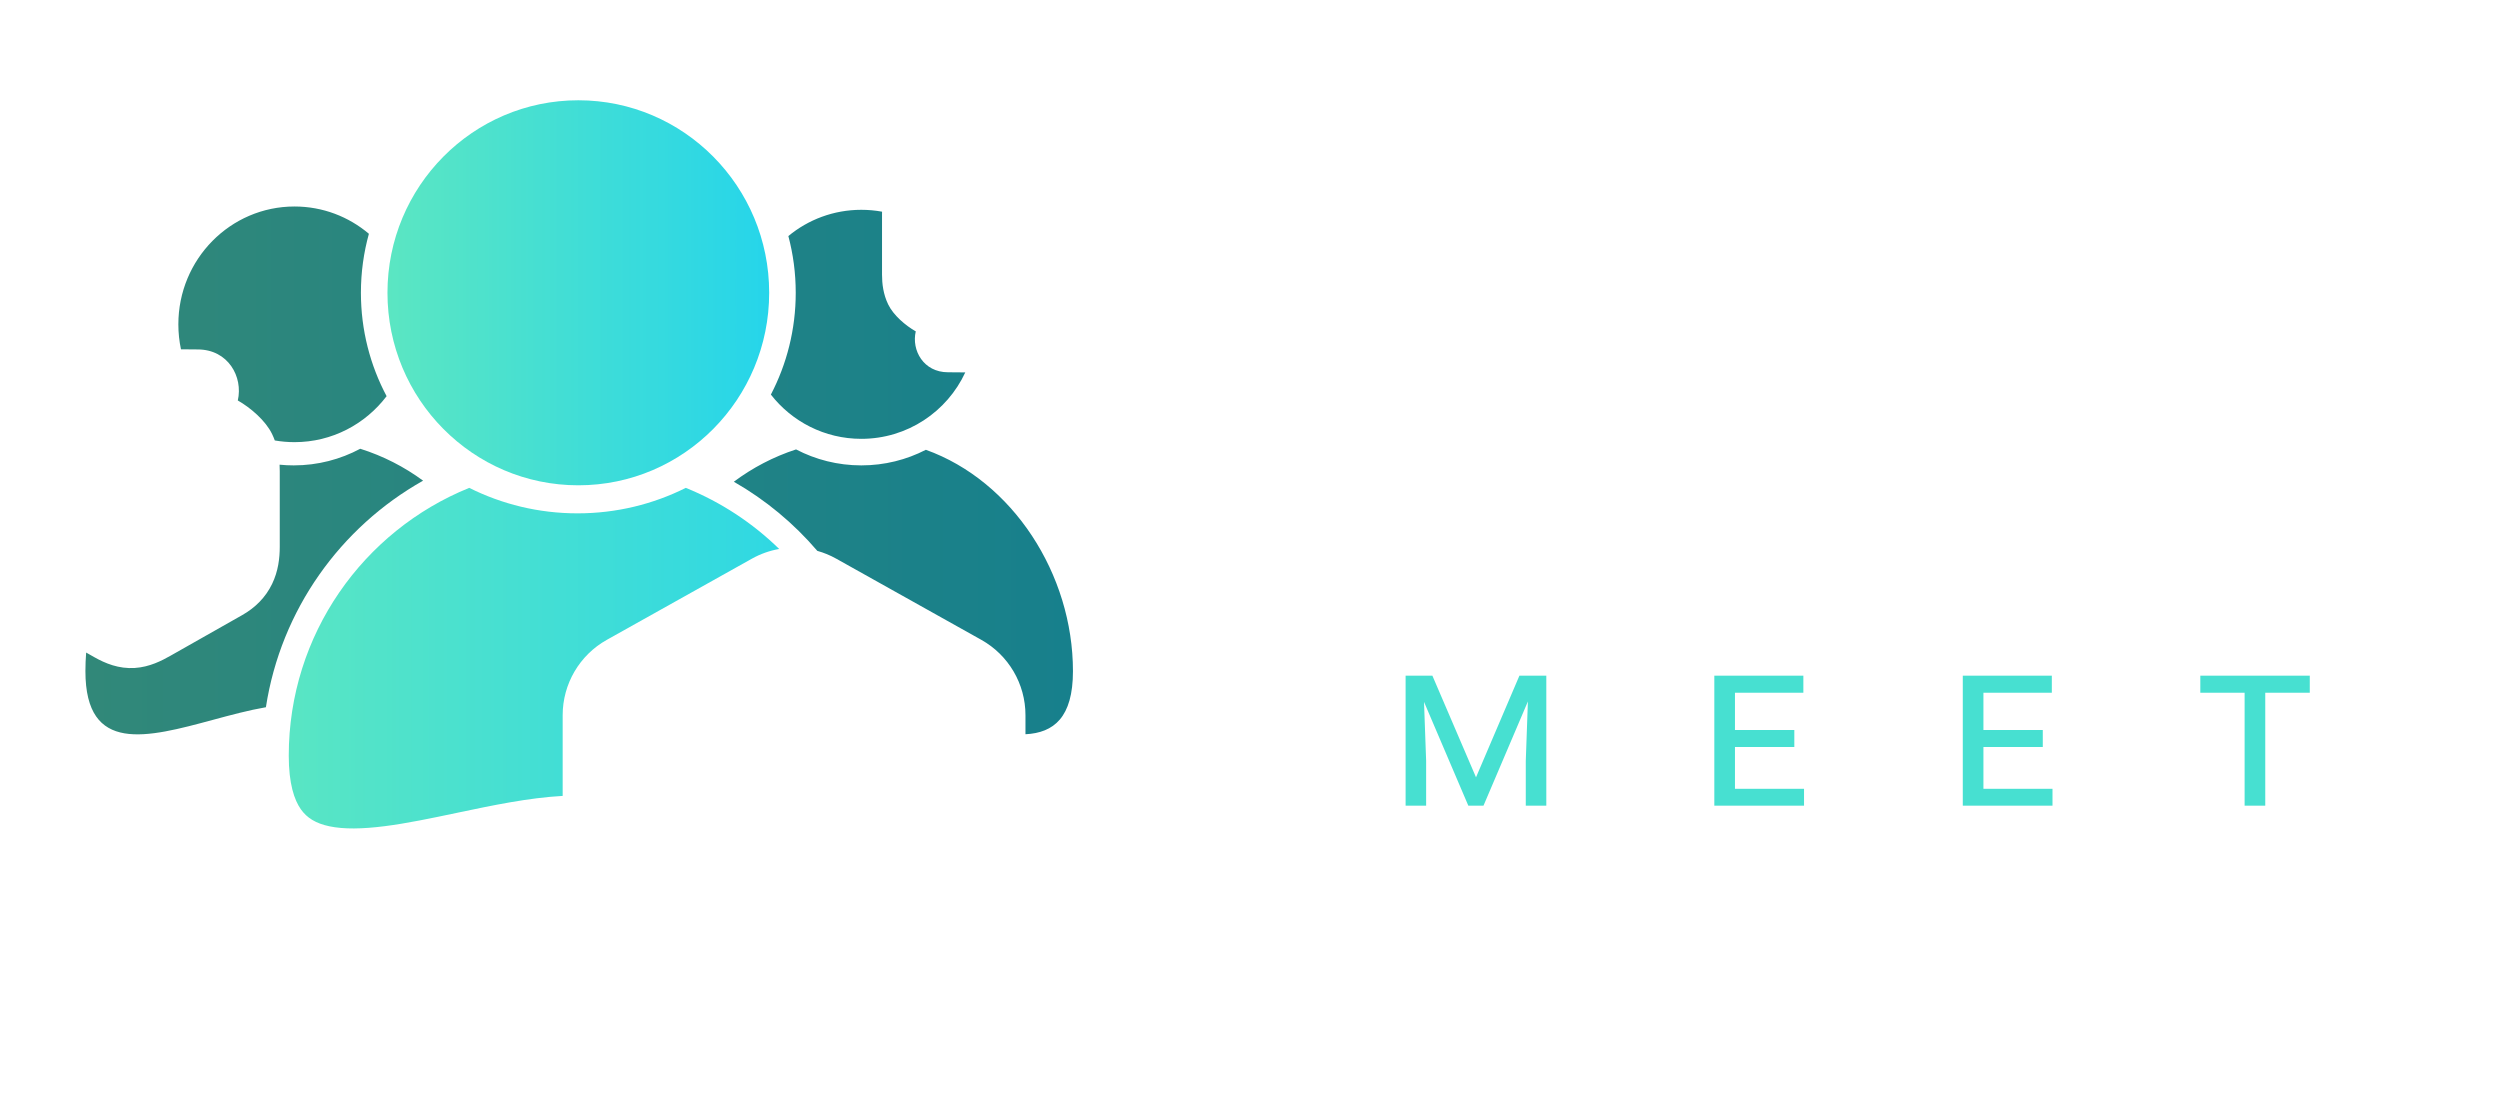 <svg width="1025" height="455" viewBox="0 0 1025 455" fill="none" xmlns="http://www.w3.org/2000/svg">
<path d="M587.278 277.027L605.165 318.703L622.961 277.027H633.986V330.322H625.569V311.978L626.438 287.594L608.23 330.322H602.009L583.847 287.777L584.716 311.978V330.322H576.299V277.027H587.278ZM735.673 306.259H711.336V323.415H739.653V330.322H702.872V277.027H739.379V284.026H711.336V299.306H735.673V306.259ZM837.544 306.259H813.206V323.415H841.524V330.322H804.743V277.027H841.249V284.026H813.206V299.306H837.544V306.259ZM947.008 284.026H928.755V330.322H920.292V284.026H902.13V277.027H947.008V284.026Z" fill="#47E0D1"/>
<path d="M559.992 212.391C559.992 206.866 557.757 202.428 553.288 199.076C548.88 195.724 542.208 193.117 533.269 191.255C524.33 189.331 517.378 187.158 512.412 184.737C507.508 182.254 503.846 179.244 501.425 175.706C499.066 172.167 497.887 167.884 497.887 162.856C497.887 154.911 501.208 148.362 507.85 143.21C514.492 137.996 522.996 135.389 533.362 135.389C544.597 135.389 553.598 138.182 560.364 143.769C567.192 149.293 570.606 156.525 570.606 165.463H559.433C559.433 159.566 556.95 154.663 551.984 150.752C547.08 146.841 540.873 144.886 533.362 144.886C526.037 144.886 520.14 146.531 515.671 149.821C511.264 153.049 509.06 157.27 509.06 162.484C509.06 167.512 510.891 171.422 514.554 174.216C518.278 176.947 525.013 179.461 534.759 181.758C544.566 184.054 551.891 186.506 556.733 189.113C561.637 191.721 565.268 194.855 567.627 198.518C569.985 202.18 571.165 206.618 571.165 211.832C571.165 220.336 567.72 227.134 560.83 232.224C554.002 237.314 545.063 239.859 534.014 239.859C522.282 239.859 512.754 237.034 505.429 231.386C498.166 225.675 494.535 218.474 494.535 209.784H505.708C506.143 216.302 508.874 221.392 513.902 225.054C518.992 228.654 525.696 230.454 534.014 230.454C541.773 230.454 548.042 228.747 552.822 225.333C557.602 221.919 559.992 217.605 559.992 212.391Z" fill="white"/>
<path d="M602.64 137.251L603.012 153.638C606.737 147.555 611.392 142.993 616.979 139.951C622.566 136.909 628.773 135.389 635.601 135.389C651.492 135.389 661.579 141.906 665.862 154.942C669.462 148.672 674.273 143.862 680.294 140.51C686.315 137.096 692.957 135.389 700.22 135.389C721.821 135.389 732.839 147.183 733.274 170.771V237.996H722.101V171.609C722.039 162.608 720.083 155.935 716.235 151.59C712.448 147.245 706.241 145.072 697.613 145.072C689.605 145.196 682.839 147.803 677.314 152.893C671.79 157.921 668.717 164.067 668.097 171.329V237.996H656.923V170.771C656.861 162.142 654.813 155.718 650.778 151.497C646.805 147.214 640.66 145.072 632.342 145.072C625.328 145.072 619.307 147.09 614.279 151.124C609.251 155.097 605.526 161.025 603.105 168.908V237.996H591.932V137.251H602.64Z" fill="white"/>
<path d="M821.36 237.996C820.243 234.831 819.529 230.144 819.219 223.937C815.308 229.027 810.311 232.968 804.228 235.762C798.207 238.493 791.813 239.859 785.047 239.859C775.364 239.859 767.511 237.158 761.49 231.758C755.531 226.358 752.551 219.529 752.551 211.274C752.551 201.466 756.617 193.707 764.749 187.996C772.943 182.285 784.333 179.43 798.92 179.43H819.125V167.977C819.125 160.777 816.891 155.128 812.421 151.031C808.014 146.872 801.559 144.793 793.055 144.793C785.295 144.793 778.871 146.779 773.781 150.752C768.691 154.725 766.146 159.504 766.146 165.091L754.972 164.998C754.972 156.99 758.697 150.069 766.146 144.234C773.594 138.337 782.75 135.389 793.613 135.389C804.848 135.389 813.694 138.213 820.15 143.862C826.667 149.448 830.019 157.27 830.206 167.326V214.998C830.206 224.744 831.23 232.037 833.278 236.879V237.996H821.36ZM786.351 229.989C793.799 229.989 800.441 228.189 806.276 224.588C812.173 220.988 816.456 216.178 819.125 210.156V187.996H799.2C788.089 188.12 779.398 190.169 773.129 194.141C766.859 198.052 763.725 203.452 763.725 210.343C763.725 215.991 765.804 220.678 769.963 224.402C774.184 228.127 779.647 229.989 786.351 229.989Z" fill="white"/>
<path d="M916.523 212.391C916.523 206.866 914.288 202.428 909.819 199.076C905.411 195.724 898.739 193.117 889.8 191.255C880.861 189.331 873.909 187.158 868.943 184.737C864.039 182.254 860.377 179.244 857.956 175.706C855.597 172.167 854.418 167.884 854.418 162.856C854.418 154.911 857.739 148.362 864.381 143.21C871.023 137.996 879.527 135.389 889.893 135.389C901.128 135.389 910.129 138.182 916.895 143.769C923.723 149.293 927.137 156.525 927.137 165.463H915.964C915.964 159.566 913.481 154.663 908.515 150.752C903.611 146.841 897.404 144.886 889.893 144.886C882.568 144.886 876.671 146.531 872.202 149.821C867.795 153.049 865.591 157.27 865.591 162.484C865.591 167.512 867.422 171.422 871.085 174.216C874.809 176.947 881.544 179.461 891.29 181.758C901.097 184.054 908.422 186.506 913.264 189.113C918.168 191.721 921.799 194.855 924.158 198.518C926.516 202.18 927.696 206.618 927.696 211.832C927.696 220.336 924.251 227.134 917.361 232.224C910.533 237.314 901.594 239.859 890.545 239.859C878.813 239.859 869.285 237.034 861.96 231.386C854.697 225.675 851.066 218.474 851.066 209.784H862.239C862.674 216.302 865.405 221.392 870.433 225.054C875.523 228.654 882.227 230.454 890.545 230.454C898.304 230.454 904.573 228.747 909.353 225.333C914.133 221.919 916.523 217.605 916.523 212.391Z" fill="white"/>
<path d="M960.102 154.29C963.764 148.269 968.451 143.613 974.162 140.324C979.873 137.034 986.111 135.389 992.877 135.389C1003.68 135.389 1011.72 138.43 1016.99 144.514C1022.27 150.597 1024.94 159.722 1025 171.888V237.996H1013.92V171.795C1013.86 162.794 1011.93 156.09 1008.15 151.683C1004.42 147.276 998.432 145.072 990.177 145.072C983.287 145.072 977.172 147.245 971.834 151.59C966.558 155.873 962.647 161.677 960.102 169.002V237.996H949.022V94.979H960.102V154.29Z" fill="white"/>
<g filter="url(#filter0_d)">
<path fill-rule="evenodd" clip-rule="evenodd" d="M354.414 245.062L386.461 262.843H386.442L395.899 268.097C407.221 274.387 410.623 283.447 410.623 295.707V351.32C410.623 363.561 407.203 372.585 395.936 378.912L342.049 409.131L341.464 409.452L340.97 409.72C330.544 415.332 324.124 416.976 313.24 411.436L313.131 411.364L300.071 404.127L266.415 385.363L255.147 378.876C243.99 372.442 240.514 363.561 240.514 351.32V295.707C240.514 283.465 243.916 274.387 255.239 268.097C273.823 257.785 292.407 247.474 310.972 237.163C323.538 230.193 329.794 231.426 342.086 238.235C345.214 239.969 348.342 241.684 351.451 243.418L354.414 245.062ZM348.195 249.029L280.664 289.237C268.701 296.35 266.598 298.905 266.598 313.363V337.702C266.598 342.438 265.903 348.568 269.305 351.748C273.731 355.948 279.347 352.839 285.73 349.032C312.289 333.217 338.867 317.401 365.462 301.586C372.98 297.118 377.388 299.674 377.388 308.681C377.388 319.993 377.388 331.287 377.388 342.581C377.388 344.386 377.352 346.441 376.711 348.121C375.211 352.052 368.334 355.93 364.859 358.021C344.574 370.084 324.288 382.164 304.022 394.227L299.961 396.639L279.365 385.202L347.811 344.457L348.579 344.922C349.567 345.494 350.646 345.798 351.762 345.798C355.292 345.798 358.164 342.849 358.164 339.221C358.164 335.576 355.292 332.627 351.762 332.627C348.726 332.627 346.092 334.861 345.506 337.935L345.378 338.632L278.139 378.661C276.731 379.501 275.304 380.359 273.932 381.27L273.182 381.753L258.495 373.3C249.66 368.207 247.19 361.577 247.117 351.32V350.819V342.42V296.207V295.707C247.19 285.431 249.568 278.676 258.495 273.708C277.079 263.397 295.663 253.085 314.246 242.774C324.051 237.342 327.764 237.735 338.83 243.864C341.958 245.598 345.067 247.295 348.195 249.029ZM354.524 252.549L373.419 263.039L364.602 268.275L349.86 277.05V277.068C334.532 286.182 319.203 295.313 303.875 304.427L303.144 304.874L302.412 304.481C301.516 304.016 300.546 303.766 299.54 303.766C296.01 303.766 293.138 306.733 293.138 310.36C293.138 313.988 296.01 316.955 299.54 316.955C302.741 316.955 305.448 314.506 305.869 311.236L305.961 310.485L306.619 310.074C326.209 298.423 345.799 286.771 365.371 275.102C366.468 274.459 367.621 273.78 368.81 273.065L379.748 266.56L384.705 269.312L392.643 273.708C401.569 278.676 403.947 285.431 404.02 295.707V296.207V350.819V351.32C403.947 361.577 401.533 368.314 392.643 373.3L338.793 403.501L338.281 403.787L337.787 404.055C328.294 409.22 324.325 409.792 316.295 405.699L306.308 400.142L308.668 398.73C328.404 386.971 348.159 375.23 367.913 363.472C377.114 357.985 383.479 354.679 383.479 342.581C383.479 331.287 383.479 319.993 383.479 308.681C383.479 294.724 374.077 289.166 362.389 296.135C333.91 313.095 305.997 330.894 276.987 346.977C274.719 348.246 272.506 347.442 272.506 344.868C272.506 336.916 272.725 321.261 272.725 313.363C272.725 301.264 273.786 300.621 283.718 294.688L354.524 252.549Z" fill="white"/>
<path d="M423.462 97.222L423.47 97.216V101.86L423.462 101.854V102.033V105.582V105.626L423.47 105.632V106.603C423.47 109.593 421.012 112.018 417.977 112.018H397.279C394.244 112.018 391.786 109.593 391.786 106.603V92.473C391.786 89.483 394.244 87.058 397.279 87.058H417.977C421.012 87.058 423.47 89.483 423.47 92.473V93.444L423.462 93.451V93.495V97.043V97.222ZM431.962 107.046L431.956 107.042L431.95 107.038L426.496 104.156V94.92L431.95 92.038L431.956 92.034L431.962 92.03C432.435 91.67 433.117 92.004 433.117 92.588V106.488C433.117 107.072 432.435 107.406 431.962 107.046ZM417.977 115.004C422.258 115.004 425.803 111.889 426.405 107.83L430.122 109.416C432.579 111.278 436.142 109.553 436.142 106.488V92.588C436.142 89.523 432.579 87.798 430.122 89.66L426.405 91.246C425.803 87.187 422.259 84.072 417.977 84.072H397.279C392.576 84.072 388.761 87.832 388.761 92.473V106.603C388.761 111.244 392.576 115.004 397.279 115.004H417.977Z" fill="white" stroke="white" stroke-width="0.178"/>
<path d="M29.204 208.225C29.204 211.047 31.488 213.359 34.343 213.359C37.168 213.359 39.482 211.077 39.482 208.225C39.482 205.403 37.198 203.091 34.343 203.091C31.518 203.121 29.204 205.403 29.204 208.225Z" fill="white"/>
<path d="M69.829 208.224C69.829 211.046 72.112 213.358 74.967 213.358C77.792 213.358 80.106 211.076 80.106 208.224C80.106 205.402 77.822 203.09 74.967 203.09C72.142 203.12 69.829 205.402 69.829 208.224Z" fill="white"/>
<path d="M49.516 208.224C49.516 211.046 51.8 213.358 54.655 213.358C57.48 213.358 59.794 211.076 59.794 208.224C59.794 205.402 57.51 203.09 54.655 203.09C51.8 203.12 49.516 205.402 49.516 208.224Z" fill="white"/>
<path fill-rule="evenodd" clip-rule="evenodd" d="M92.517 238.747C98.395 235.252 100.176 230.272 100.176 223.583L100.176 192.599C100.176 185.779 98.309 180.751 92.162 177.226L73.882 167.228L82.45 161.656C84.382 160.284 83.426 157.201 81.069 157.201C72.409 157.201 52.624 157.254 52.624 157.254C50.931 157.425 49.137 158.015 47.04 159.106L46.98 159.145L15.342 177.246C9.254 180.83 7.357 185.779 7.357 192.599L7.357 223.583C7.357 230.403 9.214 235.461 15.392 238.965C25.532 244.71 35.672 250.455 45.802 256.2C52.659 260.083 56.072 259.396 62.779 255.602C93.158 238.411 88.868 240.917 92.517 238.747ZM65.91 261.135L65.909 261.136C62.478 263.077 58.854 264.866 54.746 265.125C50.428 265.397 46.579 263.946 42.669 261.732L42.666 261.73C32.537 255.986 22.398 250.242 12.258 244.497C8.458 242.34 5.251 239.246 3.335 235.286C1.526 231.548 1 227.517 1 223.583L1 192.599C1 188.644 1.542 184.642 3.35 180.927C5.209 177.109 8.155 174.1 12.116 171.767L12.12 171.765L44.108 153.465C46.572 152.184 49.052 151.277 51.665 150.964L81.069 150.844C89.789 150.844 92.894 161.873 86.255 166.749L95.212 171.648C95.249 171.669 95.287 171.69 95.323 171.711C99.359 174.025 102.333 177.059 104.196 180.905C106.003 184.637 106.533 188.659 106.533 192.599L106.533 223.583C106.533 227.521 106.008 231.552 104.198 235.291C102.33 239.149 99.343 242.189 95.278 244.495C85.491 250.047 75.704 255.593 65.91 261.135Z" fill="white"/>
<path fill-rule="evenodd" clip-rule="evenodd" d="M380.004 73.194C375.153 76.065 373.683 80.155 373.683 85.65L373.683 111.102C373.683 116.704 375.224 120.834 380.298 123.729L395.383 131.942L388.312 136.519C386.717 137.646 387.506 140.178 389.452 140.178C396.599 140.178 412.928 140.135 412.928 140.135C414.325 139.995 415.805 139.509 417.536 138.614L417.586 138.581L443.696 123.713C448.721 120.769 450.286 116.704 450.286 111.102L450.286 85.65C450.286 80.048 448.754 75.894 443.655 73.015C435.287 68.296 426.918 63.577 418.558 58.858C412.899 55.668 410.082 56.233 404.547 59.349C379.475 73.47 383.015 71.412 380.004 73.194ZM401.963 54.804L401.964 54.803C404.795 53.209 407.786 51.739 411.176 51.527C414.74 51.303 417.916 52.495 421.143 54.314L421.146 54.315C429.505 59.034 437.873 63.752 446.241 68.471C449.377 70.243 452.024 72.784 453.605 76.037C455.098 79.108 455.533 82.418 455.533 85.65L455.533 111.102C455.533 114.35 455.085 117.637 453.593 120.689C452.059 123.826 449.627 126.297 446.358 128.213L446.355 128.215L419.956 143.248C417.922 144.3 415.875 145.044 413.719 145.301L389.452 145.4C382.256 145.4 379.693 136.34 385.172 132.335L377.78 128.311C377.749 128.294 377.718 128.277 377.688 128.26C374.357 126.359 371.903 123.866 370.366 120.707C368.874 117.641 368.437 114.338 368.437 111.102L368.437 85.65C368.437 82.415 368.87 79.104 370.364 76.033C371.905 72.864 374.371 70.366 377.725 68.472C385.802 63.912 393.88 59.356 401.963 54.804Z" fill="white"/>
<path d="M315.362 119.544C315.362 163.136 280.328 198.474 237.112 198.474C193.895 198.474 158.861 163.136 158.861 119.544C158.861 75.951 193.895 40.613 237.112 40.613C280.328 40.613 315.362 75.951 315.362 119.544Z" fill="url(#paint0_linear)"/>
<path fill-rule="evenodd" clip-rule="evenodd" d="M316.061 161.275C322.569 148.798 326.249 134.597 326.249 119.544C326.249 111.502 325.199 103.704 323.229 96.282C331.351 89.561 341.774 85.522 353.141 85.522C356.044 85.522 358.886 85.785 361.644 86.29C361.636 86.626 361.632 86.957 361.632 87.284V112.118C361.632 115.821 362.124 120.136 364.168 124.343C366.314 128.761 371.223 132.944 375.46 135.365C373.661 143.129 378.649 152.129 388.671 152.129C388.671 152.129 391.763 152.165 395.764 152.187C388.313 168.268 372.03 179.422 353.141 179.422C338.066 179.422 324.651 172.318 316.061 161.275ZM158.51 161.933C149.801 173.397 136.129 180.783 120.757 180.783C118 180.783 115.297 180.545 112.667 180.089C112.343 179.205 111.971 178.321 111.545 177.44C108.875 171.928 102.77 166.71 97.5 163.688C99.737 154.002 93.534 142.773 81.069 142.773C81.069 142.773 78.194 142.74 74.199 142.713C73.496 139.412 73.126 135.986 73.126 132.472C73.126 105.79 94.451 84.161 120.757 84.161C132.356 84.161 142.986 88.366 151.247 95.355C149.114 103.053 147.975 111.167 147.975 119.544C147.975 134.862 151.786 149.298 158.51 161.933ZM379.6 183.915C371.671 188.002 362.675 190.309 353.141 190.309C343.486 190.309 334.384 187.943 326.383 183.76C317.113 186.782 308.516 191.293 300.874 197.012C313.861 204.439 325.435 214.053 335.096 225.353C337.765 226.099 340.367 227.165 342.843 228.551L402.334 261.831C413.516 268.086 420.442 279.898 420.442 292.71V300.54C432.051 299.952 439.911 293.667 439.911 274.683C439.911 234.875 415.187 196.69 379.6 183.915ZM69.929 268.337L99.308 251.691C104.623 248.676 108.868 244.476 111.547 238.943C114.094 233.683 114.699 228.288 114.699 223.677V192.693C114.699 191.827 114.677 190.935 114.626 190.021C116.535 190.212 118.472 190.309 120.431 190.309C130.293 190.309 139.578 187.841 147.703 183.489C157.058 186.434 165.742 190.891 173.469 196.575C139.59 215.642 115.171 249.54 109.018 289.464C101.955 290.684 94.527 292.69 87.214 294.664L87.212 294.665C60.343 301.92 35.022 308.756 35.022 274.683C35.022 272.129 35.124 269.582 35.324 267.047L38.646 268.931C43.173 271.495 48.669 273.783 55.26 273.368C61.362 272.983 66.384 270.342 69.929 268.337Z" fill="url(#paint1_linear)"/>
<path fill-rule="evenodd" clip-rule="evenodd" d="M192.39 199.524C148.985 217.092 118.389 259.645 118.389 309.318C118.389 320.892 120.675 327.498 123.346 331.298C125.832 334.835 129.468 337.108 135.069 338.284C140.956 339.52 148.495 339.409 157.685 338.24C166.812 337.079 176.709 335.004 187.254 332.786L187.924 332.645C201.699 329.746 216.724 326.585 230.694 325.821V292.71C230.694 279.898 237.621 268.086 248.803 261.831L308.293 228.551C311.821 226.577 315.602 225.252 319.471 224.576C308.547 213.914 295.567 205.347 281.181 199.524C267.811 206.213 252.724 209.974 236.785 209.974C220.847 209.974 205.76 206.213 192.39 199.524Z" fill="url(#paint2_linear)"/>
</g>
<defs>
<filter id="filter0_d" x="0.5" y="0" width="455.533" height="455.478" filterUnits="userSpaceOnUse" color-interpolation-filters="sRGB">
<feFlood flood-opacity="0" result="BackgroundImageFix"/>
<feColorMatrix in="SourceAlpha" type="matrix" values="0 0 0 0 0 0 0 0 0 0 0 0 0 0 0 0 0 0 127 0"/>
<feOffset dy="0.5"/>
<feGaussianBlur stdDeviation="0.25"/>
<feColorMatrix type="matrix" values="0 0 0 0 0 0 0 0 0 0 0 0 0 0 0 0 0 0 0.25 0"/>
<feBlend mode="normal" in2="BackgroundImageFix" result="effect1_dropShadow"/>
<feBlend mode="normal" in="SourceGraphic" in2="effect1_dropShadow" result="shape"/>
</filter>
<linearGradient id="paint0_linear" x1="158.861" y1="119.544" x2="315.362" y2="119.544" gradientUnits="userSpaceOnUse">
<stop stop-color="#5BE6C2"/>
<stop offset="1" stop-color="#26D5EA"/>
</linearGradient>
<linearGradient id="paint1_linear" x1="35.022" y1="192.374" x2="439.911" y2="192.374" gradientUnits="userSpaceOnUse">
<stop stop-color="#318879"/>
<stop offset="1" stop-color="#17808C"/>
</linearGradient>
<linearGradient id="paint2_linear" x1="107.502" y1="265.043" x2="366.068" y2="265.043" gradientUnits="userSpaceOnUse">
<stop stop-color="#5BE6C2"/>
<stop offset="1" stop-color="#26D5EA"/>
</linearGradient>
</defs>
</svg>
